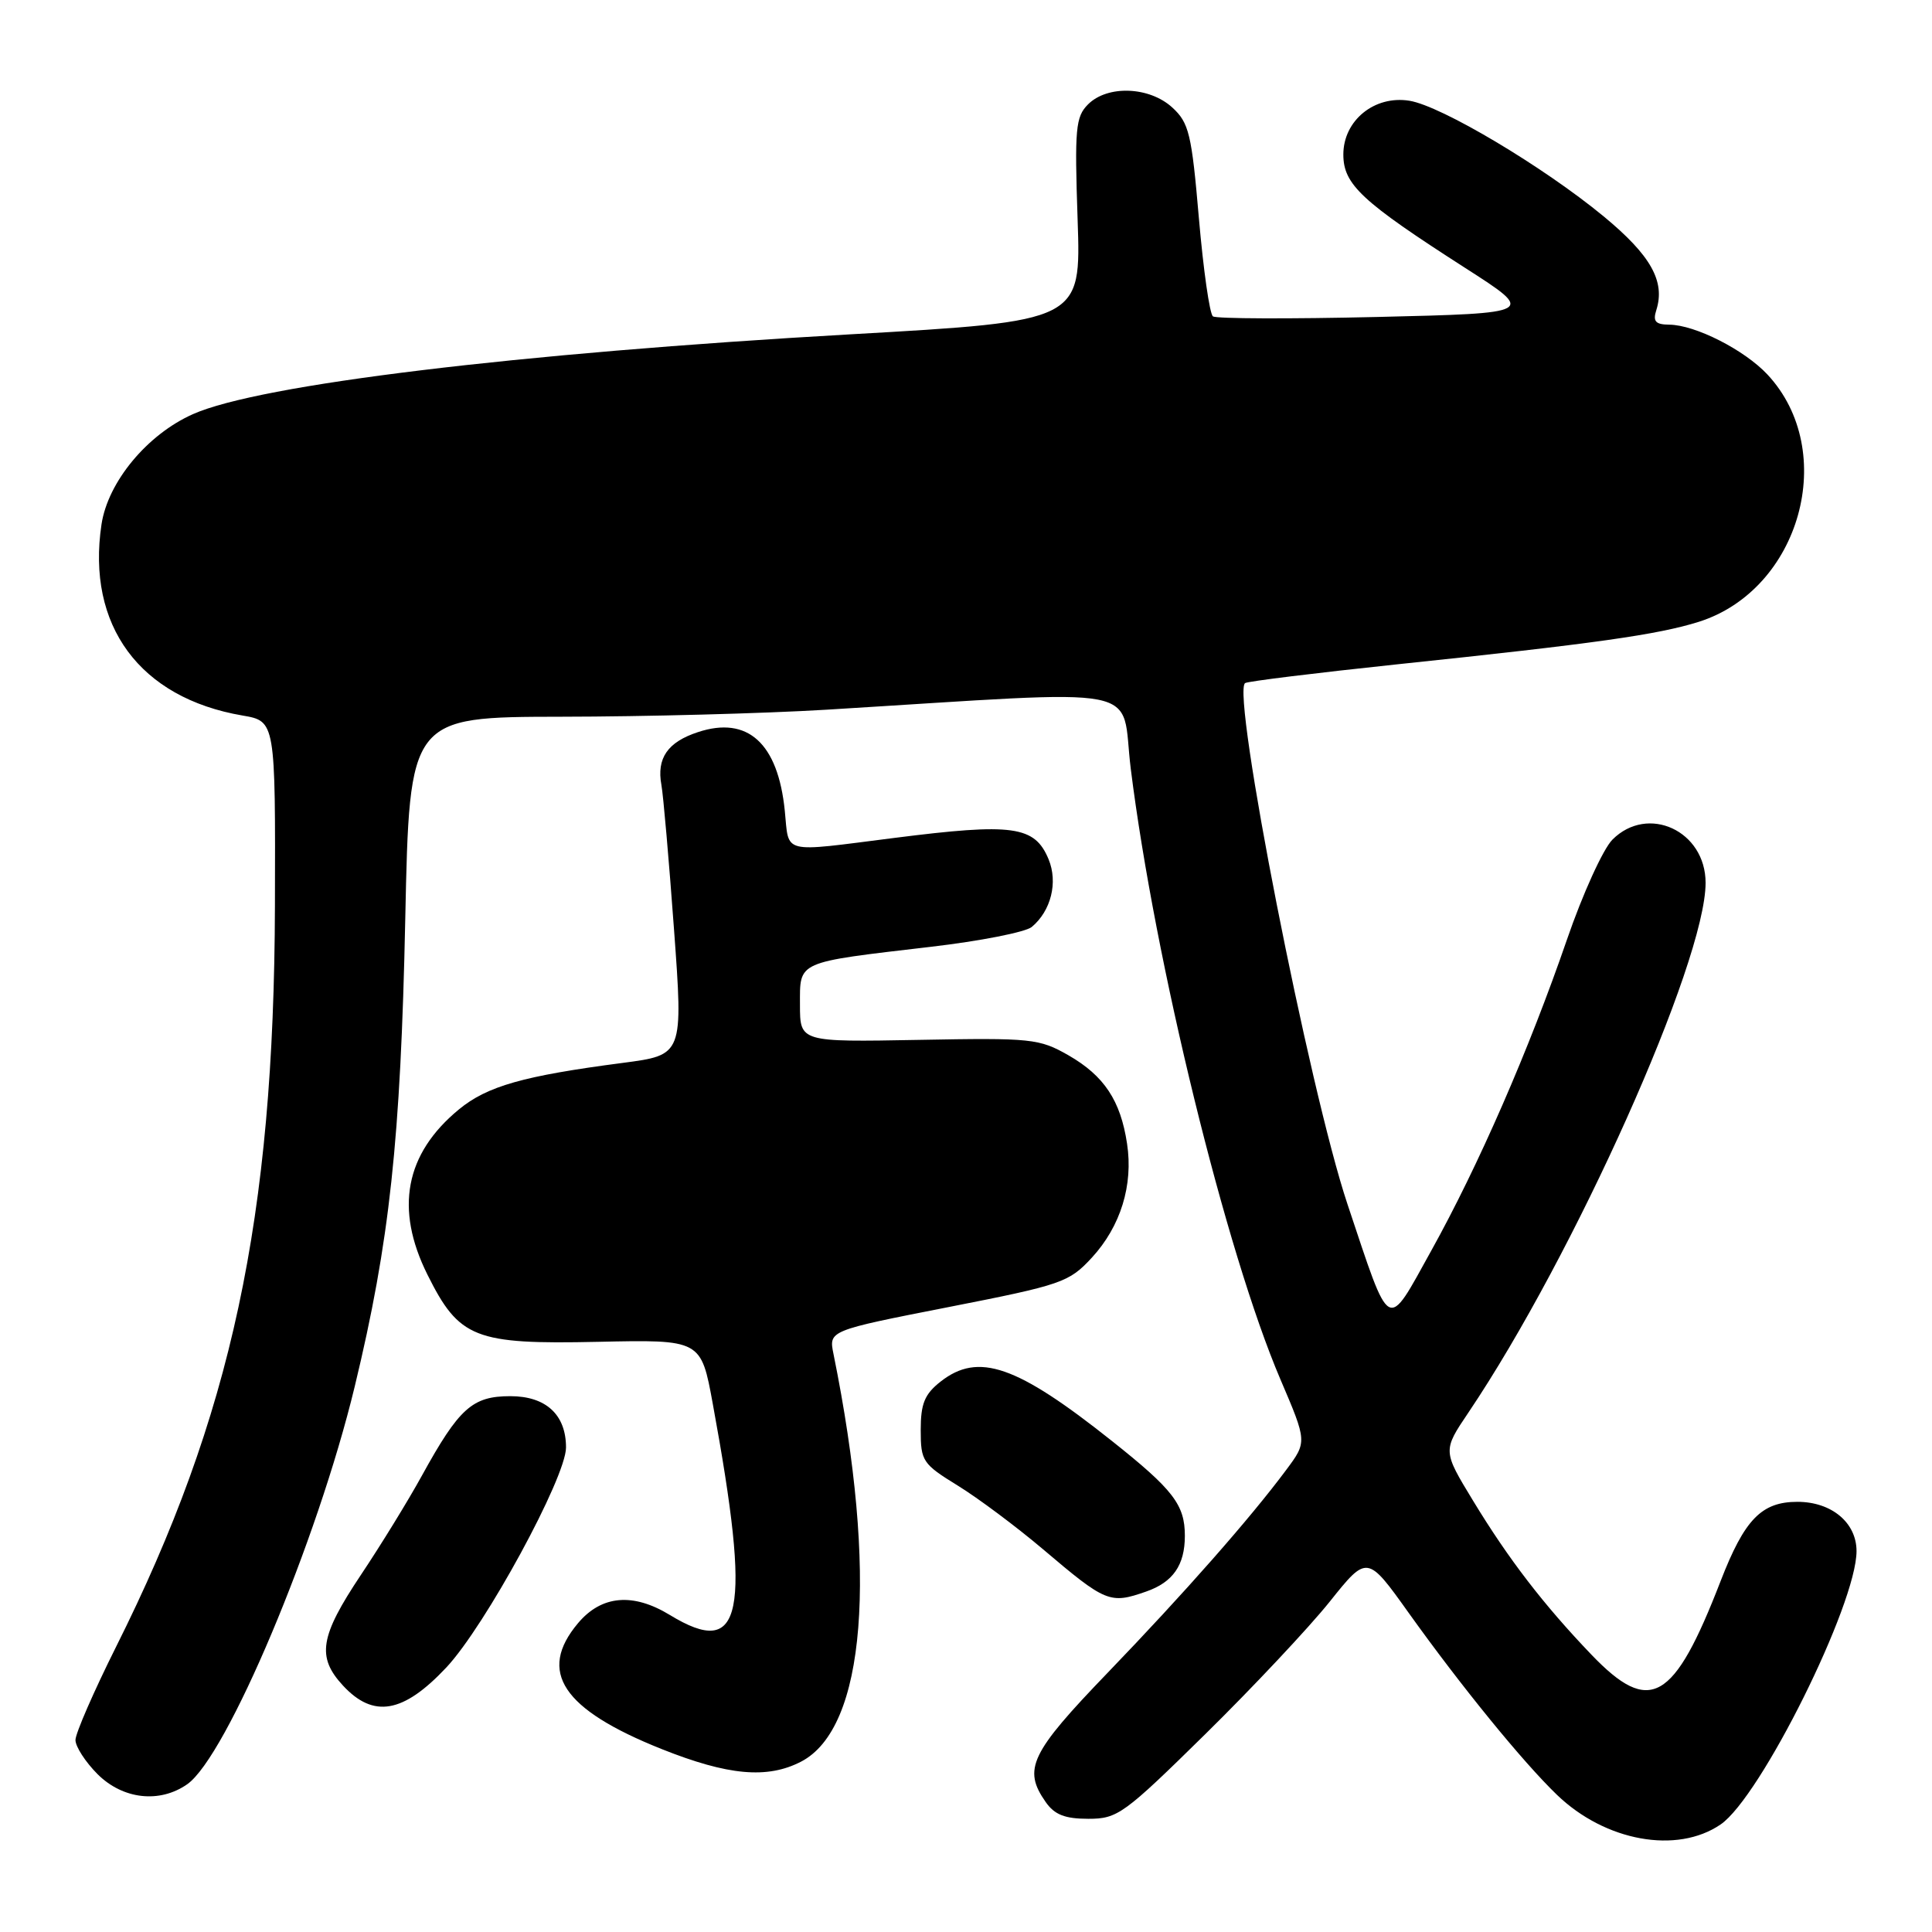 <?xml version="1.0" encoding="UTF-8" standalone="no"?>
<!DOCTYPE svg PUBLIC "-//W3C//DTD SVG 1.1//EN" "http://www.w3.org/Graphics/SVG/1.1/DTD/svg11.dtd" >
<svg xmlns="http://www.w3.org/2000/svg" xmlns:xlink="http://www.w3.org/1999/xlink" version="1.1" viewBox="0 0 256 256">
 <g >
 <path fill="currentColor"
d=" M 227.99 241.75 C 233.29 238.13 246.00 212.56 246.00 205.53 C 246.00 201.76 242.69 199.00 238.17 199.00 C 233.41 199.00 231.16 201.32 227.99 209.50 C 221.78 225.55 218.63 227.34 210.87 219.25 C 204.54 212.64 199.91 206.62 195.20 198.87 C 191.16 192.23 191.16 192.23 194.58 187.16 C 208.59 166.35 226.00 127.47 226.00 116.98 C 226.00 110.09 218.36 106.55 213.66 111.25 C 212.42 112.49 209.71 118.45 207.63 124.50 C 202.60 139.11 195.92 154.43 189.65 165.72 C 183.67 176.49 184.33 176.85 178.56 159.60 C 173.48 144.44 163.12 91.66 164.99 90.51 C 165.37 90.27 174.42 89.16 185.10 88.03 C 211.28 85.29 219.66 84.10 225.08 82.40 C 238.57 78.14 243.67 59.78 234.19 49.62 C 231.14 46.36 224.63 43.05 221.18 43.02 C 219.36 43.00 218.99 42.59 219.47 41.09 C 220.68 37.27 218.74 33.83 212.48 28.66 C 204.48 22.07 190.98 14.03 186.76 13.35 C 182.13 12.60 178.00 15.96 178.00 20.47 C 178.00 24.45 180.41 26.69 194.14 35.50 C 203.50 41.50 203.50 41.50 182.50 42.00 C 170.95 42.27 161.15 42.24 160.72 41.92 C 160.28 41.59 159.45 35.74 158.86 28.92 C 157.90 17.73 157.55 16.28 155.34 14.25 C 152.30 11.46 146.75 11.25 144.17 13.83 C 142.52 15.48 142.38 17.04 142.79 29.11 C 143.25 42.56 143.25 42.56 112.68 44.30 C 68.42 46.82 34.41 50.95 25.58 54.87 C 19.51 57.56 14.30 63.85 13.45 69.48 C 11.44 82.88 18.51 92.48 32.13 94.81 C 36.50 95.56 36.50 95.56 36.43 120.03 C 36.31 161.44 30.69 187.63 15.37 218.23 C 12.42 224.14 10.00 229.68 10.00 230.56 C 10.00 231.44 11.32 233.47 12.92 235.08 C 16.28 238.43 21.15 238.98 24.81 236.42 C 30.04 232.75 42.04 204.27 47.00 183.73 C 51.63 164.55 53.09 151.05 53.70 121.75 C 54.26 95.00 54.26 95.00 74.38 94.97 C 85.45 94.96 101.25 94.54 109.50 94.04 C 152.98 91.39 148.42 90.51 149.83 101.85 C 153.02 127.40 162.46 165.92 169.66 182.77 C 173.20 191.05 173.20 191.05 170.43 194.77 C 165.64 201.21 156.90 211.13 146.77 221.65 C 136.52 232.29 135.50 234.42 138.56 238.78 C 139.73 240.46 141.11 241.00 144.21 241.00 C 148.09 241.00 148.92 240.39 159.74 229.75 C 166.03 223.56 173.42 215.69 176.17 212.26 C 181.16 206.01 181.16 206.01 186.69 213.76 C 193.62 223.45 201.80 233.49 206.30 237.82 C 212.70 243.99 222.20 245.71 227.99 241.75 Z  M 106.14 233.43 C 114.72 228.99 116.35 208.52 110.44 179.40 C 109.81 176.31 109.81 176.31 125.66 173.20 C 140.75 170.24 141.65 169.92 144.68 166.64 C 148.49 162.50 150.18 157.03 149.34 151.54 C 148.48 145.82 146.30 142.55 141.59 139.84 C 137.70 137.62 136.72 137.51 121.75 137.79 C 106.00 138.08 106.00 138.08 106.00 133.15 C 106.00 127.30 105.40 127.56 123.31 125.46 C 129.86 124.70 135.89 123.51 136.71 122.83 C 139.27 120.70 140.21 116.91 138.94 113.85 C 137.10 109.43 134.24 109.03 118.50 111.03 C 103.35 112.95 104.58 113.25 103.99 107.44 C 103.09 98.47 99.07 94.83 92.48 97.01 C 88.46 98.33 86.99 100.46 87.64 104.01 C 87.89 105.38 88.64 113.99 89.31 123.15 C 90.53 139.79 90.53 139.79 82.51 140.84 C 69.33 142.56 64.55 143.92 60.80 147.01 C 53.68 152.88 52.29 160.18 56.64 168.90 C 60.84 177.34 62.91 178.15 79.19 177.80 C 92.89 177.50 92.89 177.50 94.45 186.03 C 99.60 214.06 98.42 219.88 88.77 214.00 C 83.87 211.01 79.70 211.38 76.59 215.08 C 71.19 221.50 74.51 226.50 87.65 231.75 C 96.47 235.27 101.67 235.74 106.14 233.43 Z  M 59.14 220.95 C 64.27 215.49 75.00 195.77 75.00 191.80 C 75.00 187.45 72.34 185.00 67.62 185.00 C 62.59 185.00 60.84 186.57 55.92 195.50 C 54.11 198.80 50.46 204.74 47.81 208.70 C 42.38 216.84 41.94 219.56 45.45 223.35 C 49.49 227.71 53.44 227.02 59.14 220.95 Z  M 151.87 210.89 C 155.43 209.65 157.00 207.39 157.00 203.50 C 157.00 199.39 155.46 197.39 147.34 190.94 C 134.70 180.89 129.64 179.14 124.63 183.07 C 122.51 184.74 122.00 185.99 122.00 189.49 C 122.00 193.61 122.25 193.98 126.91 196.85 C 129.61 198.51 134.69 202.31 138.20 205.28 C 146.53 212.35 147.07 212.57 151.87 210.89 Z "/>
</g>
</svg>